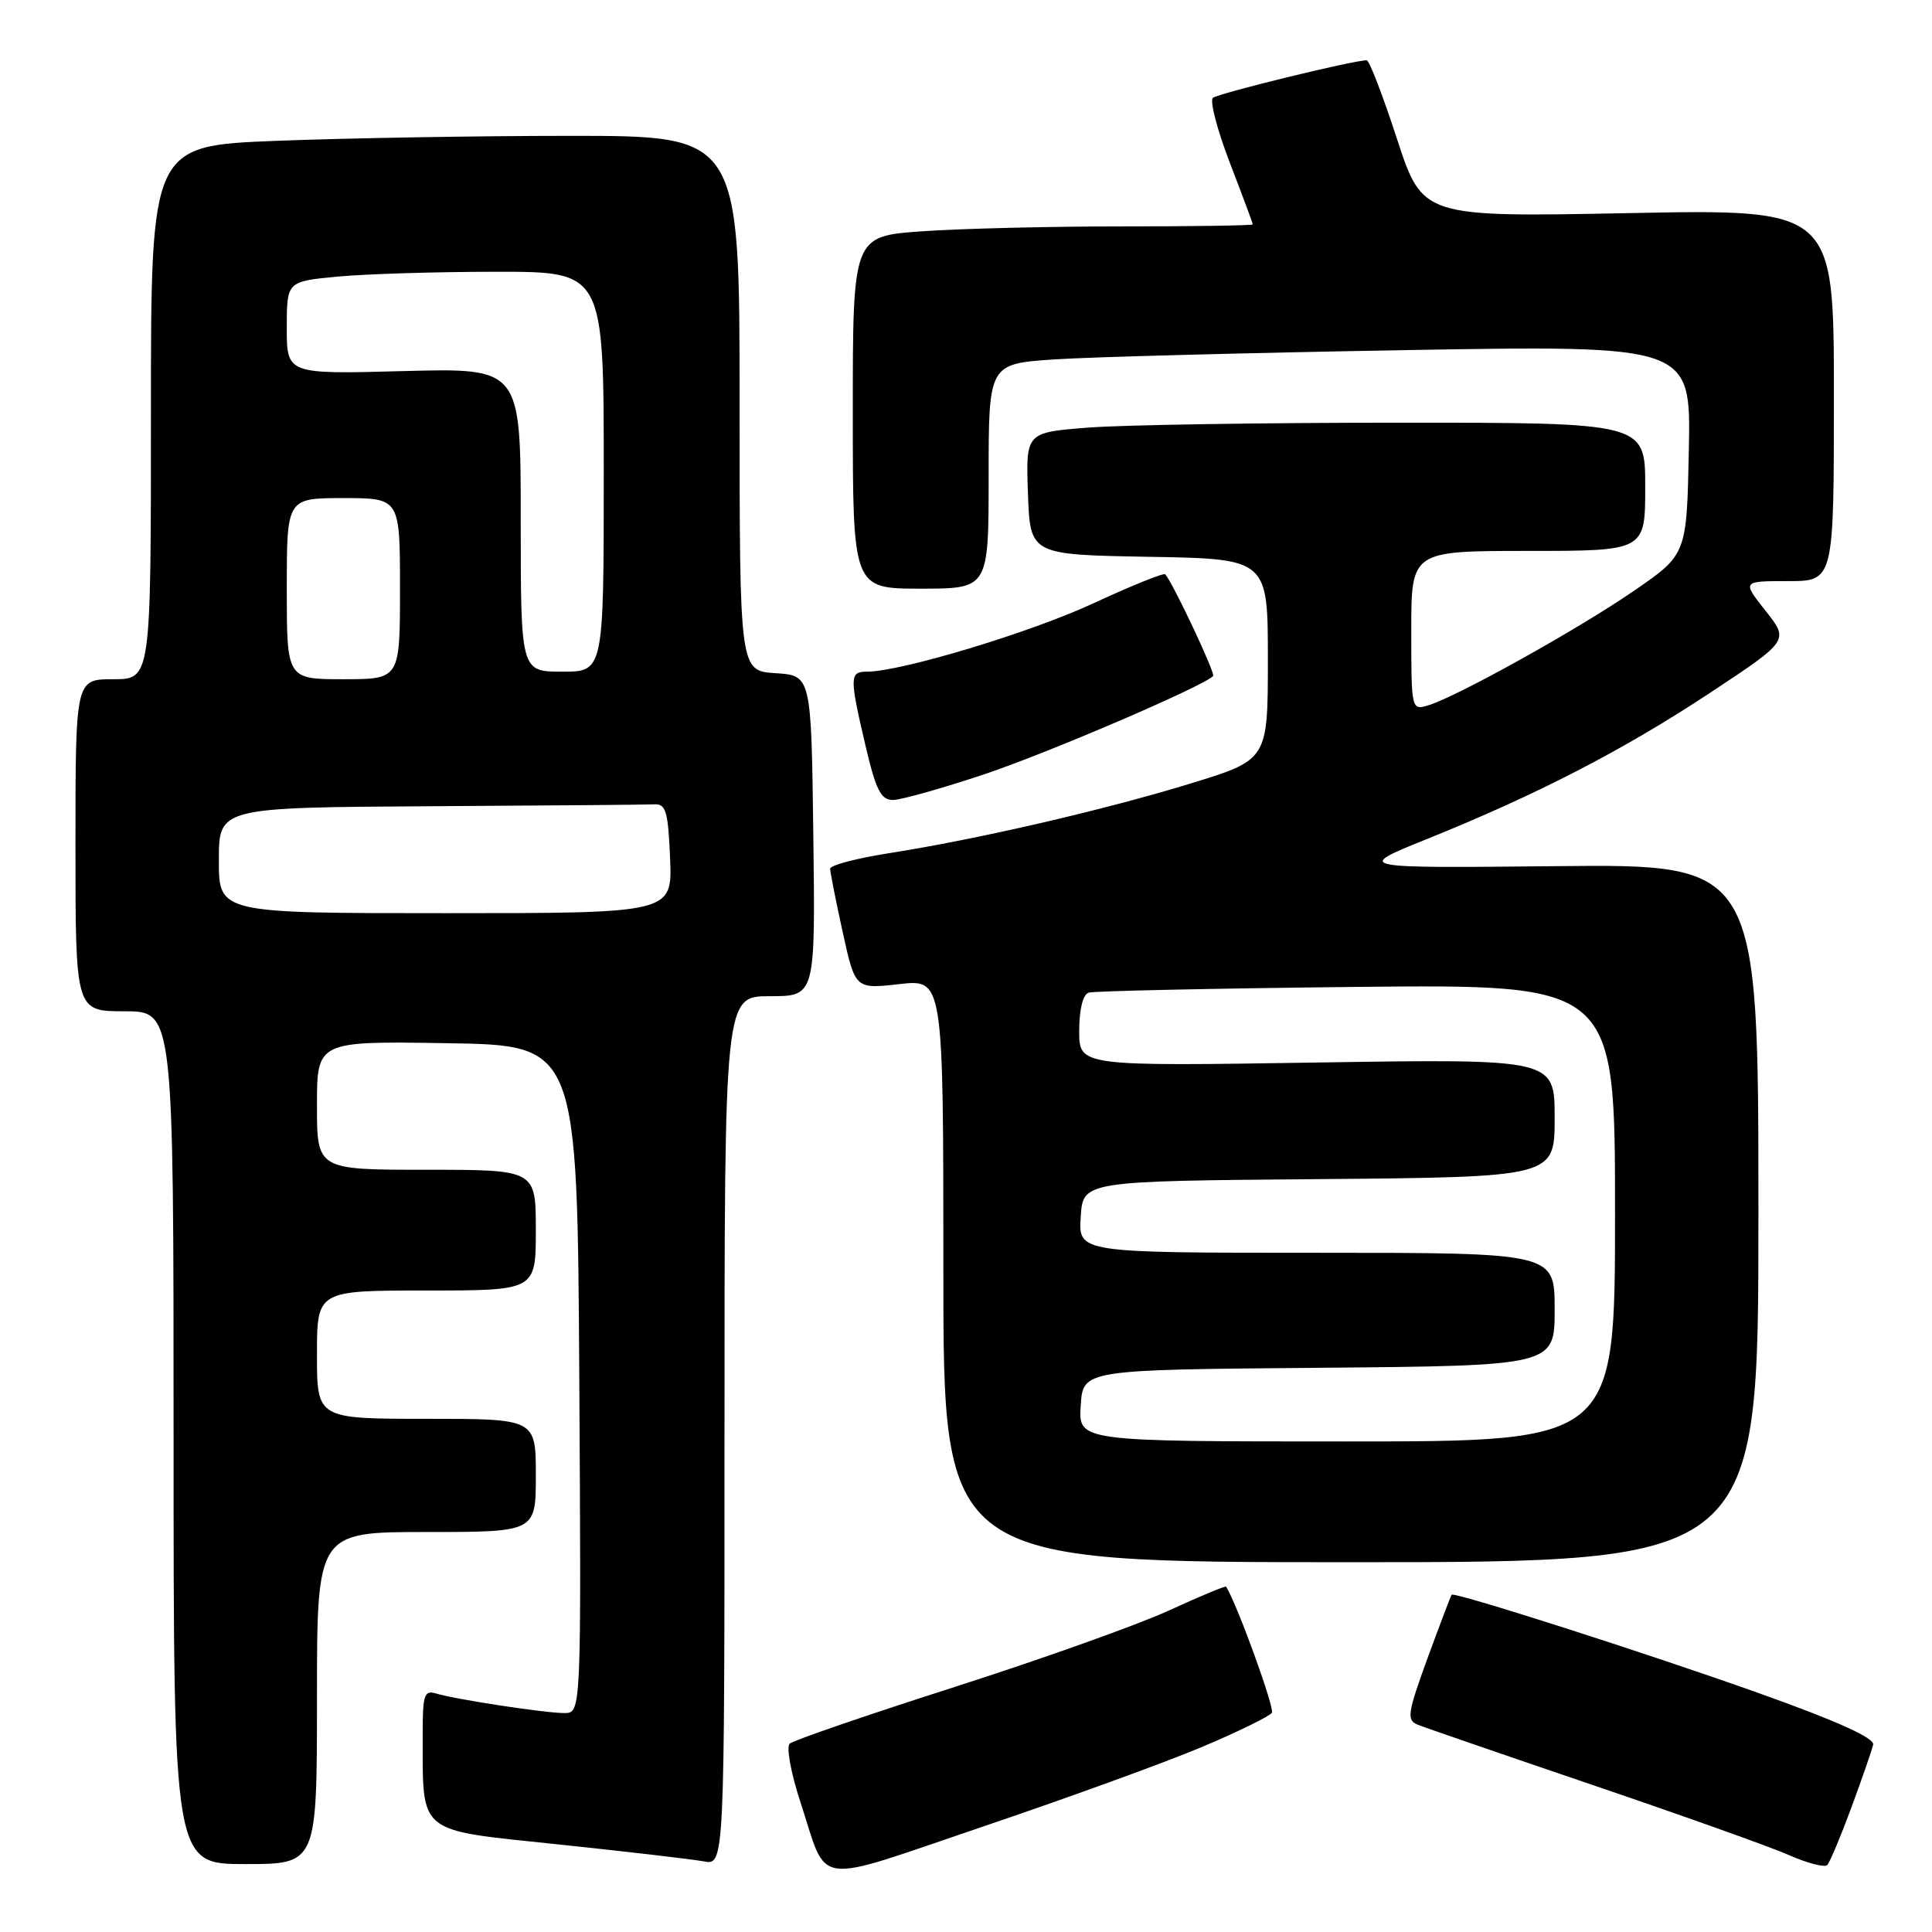 <?xml version="1.0" encoding="UTF-8" standalone="no"?>
<!DOCTYPE svg PUBLIC "-//W3C//DTD SVG 1.1//EN" "http://www.w3.org/Graphics/SVG/1.1/DTD/svg11.dtd" >
<svg xmlns="http://www.w3.org/2000/svg" xmlns:xlink="http://www.w3.org/1999/xlink" version="1.1" viewBox="0 0 256 256">
 <g >
 <path fill="currentColor"
d=" M 159.25 231.49 C 164.07 229.46 168.24 227.41 168.53 226.95 C 168.92 226.33 163.98 212.71 162.47 210.24 C 162.39 210.10 158.98 211.52 154.91 213.39 C 150.83 215.27 138.05 219.83 126.50 223.53 C 114.95 227.23 105.11 230.61 104.64 231.04 C 104.17 231.47 104.79 234.90 106.02 238.66 C 109.80 250.17 107.27 249.81 130.25 242.03 C 141.39 238.26 154.44 233.52 159.25 231.49 Z  M 245.32 239.50 C 246.74 235.65 248.04 231.90 248.20 231.18 C 248.40 230.29 243.38 228.03 233.00 224.33 C 218.12 219.03 192.76 210.91 192.35 211.31 C 192.25 211.42 190.82 215.19 189.17 219.68 C 186.50 227.01 186.36 227.93 187.85 228.53 C 188.76 228.90 199.18 232.49 211.00 236.51 C 222.82 240.53 234.53 244.70 237.00 245.79 C 239.47 246.88 241.78 247.48 242.12 247.13 C 242.45 246.79 243.90 243.35 245.32 239.50 Z  M 42.00 225.00 C 42.00 203.00 42.00 203.00 56.50 203.00 C 71.00 203.00 71.00 203.00 71.00 195.50 C 71.00 188.00 71.00 188.00 56.50 188.00 C 42.00 188.00 42.00 188.00 42.00 179.50 C 42.00 171.00 42.00 171.00 56.50 171.00 C 71.00 171.00 71.00 171.00 71.00 163.00 C 71.00 155.00 71.00 155.00 56.50 155.00 C 42.00 155.00 42.00 155.00 42.00 146.48 C 42.00 137.95 42.00 137.95 59.25 138.23 C 76.50 138.50 76.50 138.50 76.76 182.75 C 77.02 227.00 77.02 227.00 74.76 226.99 C 72.16 226.98 60.35 225.18 57.75 224.39 C 56.22 223.93 56.00 224.60 56.01 229.68 C 56.04 243.21 55.05 242.40 73.85 244.38 C 83.01 245.34 91.74 246.36 93.25 246.64 C 96.00 247.16 96.00 247.16 96.00 189.58 C 96.00 132.00 96.00 132.00 102.02 132.00 C 108.04 132.00 108.04 132.00 107.77 110.75 C 107.50 89.50 107.50 89.50 102.75 89.20 C 98.00 88.89 98.00 88.89 98.00 53.45 C 98.00 18.00 98.00 18.00 75.66 18.00 C 63.37 18.00 45.82 18.30 36.66 18.66 C 20.00 19.31 20.00 19.31 20.00 54.66 C 20.00 90.00 20.00 90.00 15.00 90.00 C 10.00 90.00 10.00 90.00 10.00 112.00 C 10.00 134.00 10.00 134.00 16.50 134.00 C 23.00 134.00 23.00 134.00 23.00 190.50 C 23.00 247.00 23.00 247.00 32.50 247.00 C 42.00 247.00 42.00 247.00 42.00 225.00 Z  M 233.00 160.75 C 233.00 114.50 233.00 114.50 206.25 114.77 C 179.50 115.04 179.50 115.04 189.00 111.21 C 203.70 105.28 215.07 99.41 226.55 91.83 C 237.07 84.88 237.07 84.88 233.95 80.94 C 230.83 77.00 230.83 77.00 236.92 77.00 C 243.00 77.00 243.00 77.00 243.00 52.35 C 243.00 27.70 243.00 27.70 215.75 28.24 C 188.50 28.77 188.50 28.77 185.10 18.38 C 183.24 12.67 181.44 8.00 181.10 7.99 C 179.39 7.97 161.39 12.37 160.71 12.97 C 160.28 13.36 161.29 17.23 162.96 21.57 C 164.63 25.90 166.00 29.58 166.00 29.73 C 166.00 29.88 158.19 30.00 148.65 30.00 C 139.11 30.00 127.19 30.29 122.15 30.65 C 113.00 31.30 113.00 31.30 113.00 54.65 C 113.00 78.00 113.00 78.00 122.00 78.00 C 131.00 78.00 131.00 78.00 131.00 63.11 C 131.00 48.21 131.00 48.21 139.75 47.62 C 144.56 47.30 165.50 46.75 186.28 46.39 C 224.06 45.75 224.06 45.75 223.78 59.61 C 223.50 73.48 223.50 73.48 216.50 78.29 C 209.12 83.37 193.06 92.31 189.25 93.46 C 187.02 94.13 187.00 94.06 187.00 83.57 C 187.00 73.00 187.00 73.00 202.50 73.00 C 218.00 73.00 218.00 73.00 218.00 64.50 C 218.00 56.00 218.00 56.00 185.25 56.01 C 167.24 56.01 148.77 56.30 144.21 56.66 C 135.92 57.30 135.92 57.30 136.21 65.40 C 136.50 73.50 136.50 73.50 152.25 73.78 C 168.00 74.05 168.00 74.05 168.00 87.37 C 168.00 100.68 168.00 100.68 157.75 103.82 C 146.28 107.34 129.43 111.23 117.75 113.06 C 113.49 113.73 110.00 114.65 110.00 115.11 C 110.00 115.57 110.75 119.35 111.66 123.50 C 113.32 131.06 113.32 131.06 119.16 130.40 C 125.00 129.74 125.00 129.74 125.00 168.37 C 125.00 207.00 125.00 207.00 179.00 207.00 C 233.00 207.00 233.00 207.00 233.00 160.75 Z  M 130.47 102.58 C 138.92 99.75 159.35 90.98 160.75 89.58 C 161.08 89.25 155.40 77.20 154.40 76.10 C 154.19 75.88 149.93 77.60 144.91 79.93 C 136.56 83.81 119.38 89.00 114.87 89.00 C 112.57 89.00 112.55 89.69 114.67 98.75 C 116.06 104.68 116.72 106.00 118.31 106.00 C 119.37 106.00 124.85 104.46 130.47 102.58 Z  M 29.00 114.00 C 29.00 107.00 29.00 107.00 57.00 106.83 C 72.40 106.74 85.79 106.63 86.75 106.58 C 88.24 106.51 88.54 107.59 88.79 113.75 C 89.09 121.00 89.09 121.00 59.04 121.00 C 29.00 121.00 29.00 121.00 29.00 114.00 Z  M 38.00 78.00 C 38.00 66.00 38.00 66.00 45.50 66.00 C 53.00 66.00 53.00 66.00 53.00 78.00 C 53.00 90.00 53.00 90.00 45.50 90.00 C 38.00 90.00 38.00 90.00 38.00 78.00 Z  M 69.00 68.88 C 69.00 48.76 69.00 48.76 53.50 49.17 C 38.00 49.59 38.00 49.59 38.00 43.44 C 38.00 37.29 38.00 37.29 44.75 36.65 C 48.46 36.30 57.91 36.01 65.75 36.01 C 80.00 36.00 80.00 36.00 80.00 62.50 C 80.00 89.00 80.00 89.00 74.50 89.00 C 69.00 89.00 69.00 89.00 69.00 68.88 Z  M 143.20 186.25 C 143.50 181.50 143.50 181.50 174.75 181.24 C 206.00 180.97 206.00 180.97 206.00 173.49 C 206.00 166.00 206.00 166.00 174.45 166.00 C 142.89 166.00 142.89 166.00 143.20 161.25 C 143.50 156.50 143.50 156.50 174.75 156.24 C 206.00 155.97 206.00 155.97 206.00 148.13 C 206.00 140.30 206.00 140.30 174.50 140.79 C 143.00 141.28 143.00 141.28 143.00 136.61 C 143.00 133.76 143.49 131.78 144.25 131.53 C 144.94 131.31 160.91 130.97 179.75 130.77 C 214.00 130.42 214.00 130.42 214.00 160.71 C 214.00 191.00 214.00 191.00 178.45 191.00 C 142.89 191.00 142.89 191.00 143.20 186.25 Z "/>
</g>
</svg>